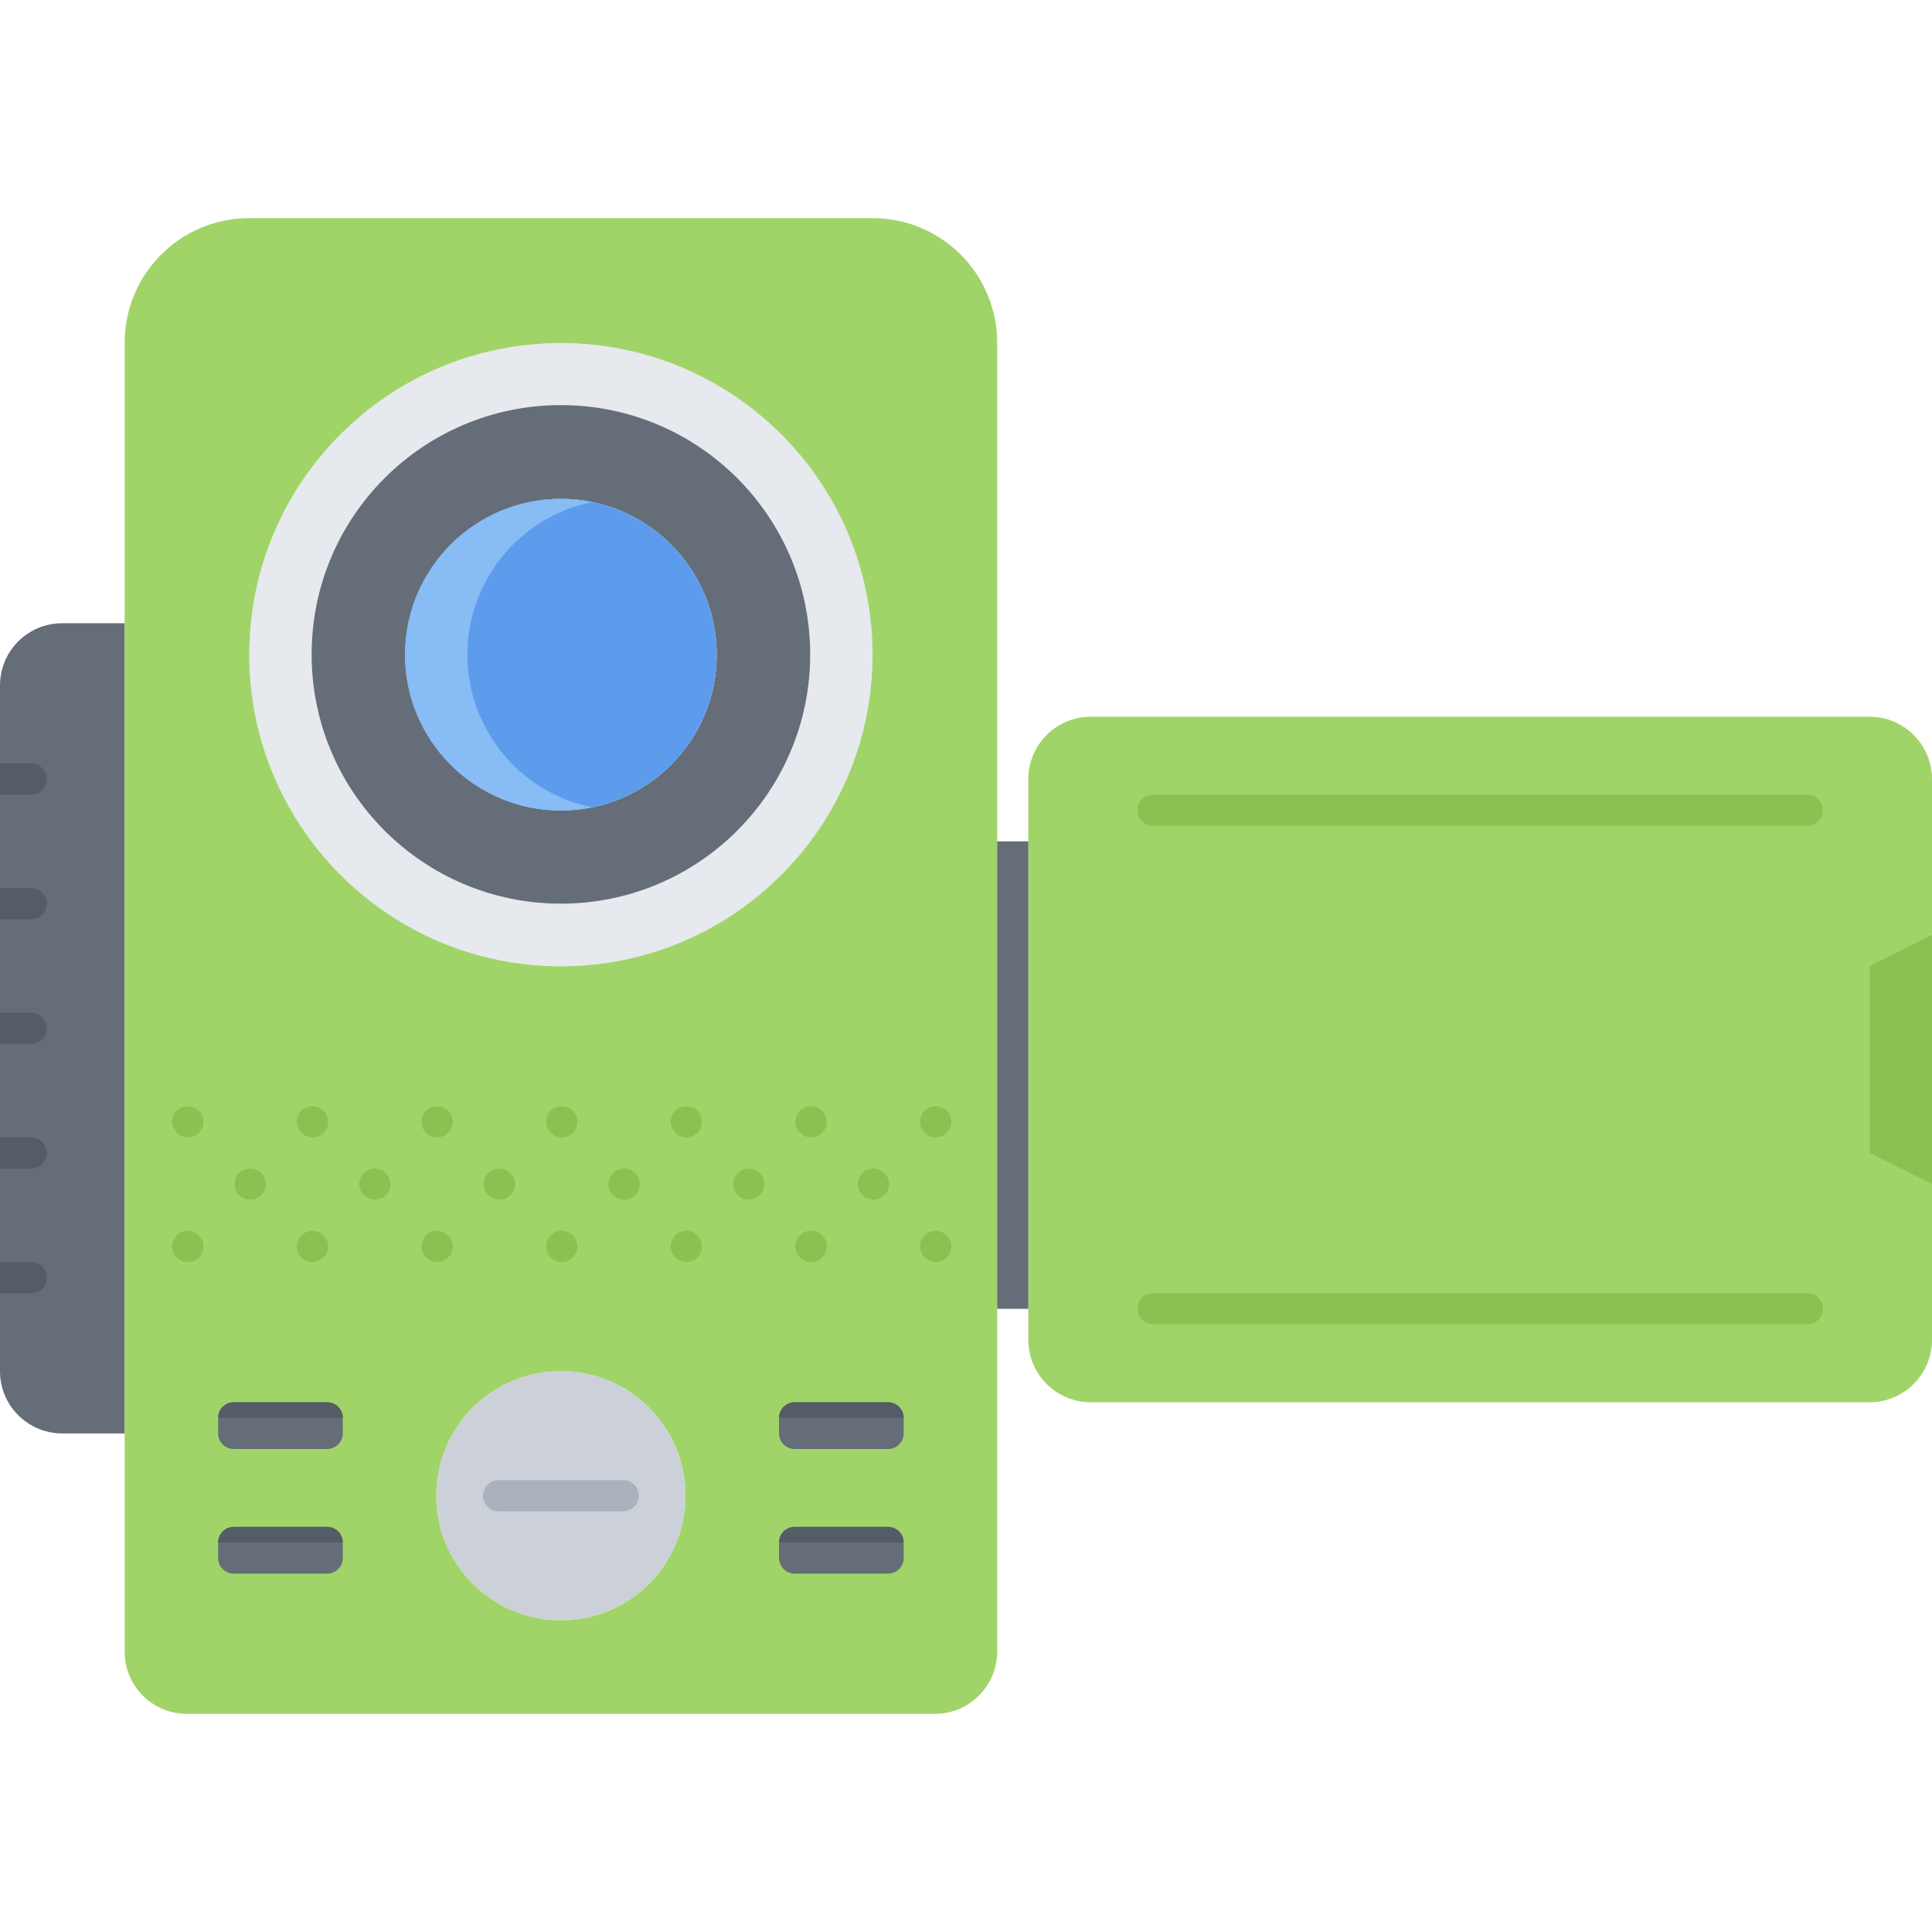 <svg height="496pt" viewBox="0 -56 496 496" width="496pt" xmlns="http://www.w3.org/2000/svg"><path d="m496 288c0 8.801-7.199 16-16 16h-200c-8.801 0-16-7.199-16-16v-144c0-8.801 7.199-16 16-16h200c8.801 0 16 7.199 16 16zm0 0" fill="#a0d468"/><path d="m32 104v208h-16c-8.871 0-16-7.129-16-16v-176c0-8.871 7.129-16 16-16zm0 0" fill="#656d78"/><path d="m176 328c0 17.672-14.328 32-32 32s-32-14.328-32-32 14.328-32 32-32 32 14.328 32 32zm0 0" fill="#ccd1d9"/><path d="m64 112.078c0-44.23 35.84-80 80-80s80 35.77 80 80c0 44.16-35.84 80-80 80s-80-35.848-80-80zm16-.078c0 35.359 28.641 64 64 64s64-28.641 64-64-28.641-64-64-64-64 28.641-64 64zm0 0" fill="#e6e9ed"/><path d="m104 112.078c0 22.082 17.922 40 40 40s40-17.918 40-40c0-22.078-17.922-40-40-40s-40 17.922-40 40zm40 63.922c-35.359 0-64-28.641-64-64s28.641-64 64-64 64 28.641 64 64-28.641 64-64 64zm0 0" fill="#656d78"/><path d="m184 112.078c0 22.094-17.91 40-40 40s-40-17.906-40-40c0-22.09 17.91-40 40-40s40 17.91 40 40zm0 0" fill="#5d9cec"/><path d="m120 112.078c0-19.344 13.754-35.484 32-39.184-2.574-.527-5.246-.816-8-.816-22.078 0-40 17.922-40 40 0 22.082 17.922 40 40 40 2.754 0 5.426-.277 8-.812-18.246-3.707-32-19.84-32-39.188zm0 0" fill="#87bcf4"/><path d="m144 360c17.688 0 32-14.328 32-32 0-17.688-14.312-32-32-32-17.672 0-32 14.312-32 32 0 17.672 14.328 32 32 32zm-64-360h144c17.688 0 32 14.312 32 32v336c0 8.871-7.199 16-16 16h-192c-8.871 0-16-7.129-16-16v-336c0-17.688 14.328-32 32-32zm144 112.078c0-44.23-35.84-80-80-80s-80 35.77-80 80c0 44.16 35.84 80 80 80s80-35.848 80-80zm0 0" fill="#a0d468"/><g fill="#8cc152"><path d="m48.246 236c-2.215 0-4.047-1.793-4.047-4s1.754-4 3.953-4h.094c2.203 0 4 1.793 4 4s-1.789 4-4 4zm0 0"/><path d="m64.246 252c-2.215 0-4.047-1.793-4.047-4s1.754-4 3.953-4h.094c2.203 0 4 1.793 4 4s-1.789 4-4 4zm0 0"/><path d="m80.246 268c-2.215 0-4.047-1.793-4.047-4s1.754-4 3.953-4h.094c2.203 0 4 1.793 4 4s-1.789 4-4 4zm0 0"/><path d="m48.246 268c-2.215 0-4.047-1.793-4.047-4s1.754-4 3.953-4h.094c2.203 0 4 1.793 4 4s-1.789 4-4 4zm0 0"/><path d="m80.246 236c-2.215 0-4.047-1.793-4.047-4s1.754-4 3.953-4h.094c2.203 0 4 1.793 4 4s-1.789 4-4 4zm0 0"/><path d="m96.246 252c-2.215 0-4.047-1.793-4.047-4s1.754-4 3.953-4h.094c2.203 0 4 1.793 4 4s-1.789 4-4 4zm0 0"/><path d="m112.246 268c-2.215 0-4.047-1.793-4.047-4s1.754-4 3.953-4h.094c2.203 0 4 1.793 4 4s-1.789 4-4 4zm0 0"/><path d="m112.246 236c-2.215 0-4.047-1.793-4.047-4s1.754-4 3.953-4h.094c2.203 0 4 1.793 4 4s-1.789 4-4 4zm0 0"/><path d="m128.246 252c-2.215 0-4.047-1.793-4.047-4s1.754-4 3.953-4h.094c2.203 0 4 1.793 4 4s-1.789 4-4 4zm0 0"/><path d="m144.246 268c-2.215 0-4.047-1.793-4.047-4s1.754-4 3.953-4h.094c2.203 0 4 1.793 4 4s-1.789 4-4 4zm0 0"/><path d="m144.246 236c-2.215 0-4.047-1.793-4.047-4s1.754-4 3.953-4h.094c2.203 0 4 1.793 4 4s-1.789 4-4 4zm0 0"/><path d="m176.246 236c-2.215 0-4.047-1.793-4.047-4s1.754-4 3.953-4h.094c2.203 0 4 1.793 4 4s-1.789 4-4 4zm0 0"/><path d="m160.246 252c-2.215 0-4.047-1.793-4.047-4s1.754-4 3.953-4h.094c2.203 0 4 1.793 4 4s-1.789 4-4 4zm0 0"/><path d="m176.246 268c-2.215 0-4.047-1.793-4.047-4s1.754-4 3.953-4h.094c2.203 0 4 1.793 4 4s-1.789 4-4 4zm0 0"/><path d="m208.246 236c-2.215 0-4.047-1.793-4.047-4s1.754-4 3.953-4h.094c2.203 0 4 1.793 4 4s-1.789 4-4 4zm0 0"/><path d="m240.246 236c-2.215 0-4.047-1.793-4.047-4s1.754-4 3.953-4h.094c2.203 0 4 1.793 4 4s-1.789 4-4 4zm0 0"/><path d="m192.246 252c-2.215 0-4.047-1.793-4.047-4s1.754-4 3.953-4h.094c2.203 0 4 1.793 4 4s-1.789 4-4 4zm0 0"/><path d="m208.246 268c-2.215 0-4.047-1.793-4.047-4s1.754-4 3.953-4h.094c2.203 0 4 1.793 4 4s-1.789 4-4 4zm0 0"/><path d="m208.246 268c-2.215 0-4.047-1.793-4.047-4s1.754-4 3.953-4h.094c2.203 0 4 1.793 4 4s-1.789 4-4 4zm0 0"/><path d="m240.246 268c-2.215 0-4.047-1.793-4.047-4s1.754-4 3.953-4h.094c2.203 0 4 1.793 4 4s-1.789 4-4 4zm0 0"/><path d="m224.246 252c-2.215 0-4.047-1.793-4.047-4s1.754-4 3.953-4h.094c2.203 0 4 1.793 4 4s-1.789 4-4 4zm0 0"/><path d="m496 248-16-8v-48l16-8zm0 0"/></g><path d="m256 160h8v120h-8zm0 0" fill="#656d78"/><path d="m232 312c0 2.199-1.801 4-4 4h-24c-2.199 0-4-1.801-4-4v-4c0-2.199 1.801-4 4-4h24c2.199 0 4 1.801 4 4zm0 0" fill="#656d78"/><path d="m228 304h-24c-2.199 0-4 1.801-4 4h32c0-2.199-1.801-4-4-4zm0 0" fill="#545c66"/><path d="m232 344c0 2.199-1.801 4-4 4h-24c-2.199 0-4-1.801-4-4v-4c0-2.199 1.801-4 4-4h24c2.199 0 4 1.801 4 4zm0 0" fill="#656d78"/><path d="m228 336h-24c-2.199 0-4 1.801-4 4h32c0-2.199-1.801-4-4-4zm0 0" fill="#545c66"/><path d="m88 312c0 2.199-1.801 4-4 4h-24c-2.199 0-4-1.801-4-4v-4c0-2.199 1.801-4 4-4h24c2.199 0 4 1.801 4 4zm0 0" fill="#656d78"/><path d="m84 304h-24c-2.199 0-4 1.801-4 4h32c0-2.199-1.801-4-4-4zm0 0" fill="#545c66"/><path d="m88 344c0 2.199-1.801 4-4 4h-24c-2.199 0-4-1.801-4-4v-4c0-2.199 1.801-4 4-4h24c2.199 0 4 1.801 4 4zm0 0" fill="#656d78"/><path d="m84 336h-24c-2.199 0-4 1.801-4 4h32c0-2.199-1.801-4-4-4zm0 0" fill="#545c66"/><path d="m0 148h8c2.215 0 4-1.793 4-4s-1.785-4-4-4h-8zm0 0" fill="#545c66"/><path d="m0 180h8c2.215 0 4-1.793 4-4s-1.785-4-4-4h-8zm0 0" fill="#545c66"/><path d="m0 212h8c2.215 0 4-1.793 4-4s-1.785-4-4-4h-8zm0 0" fill="#545c66"/><path d="m0 244h8c2.215 0 4-1.793 4-4s-1.785-4-4-4h-8zm0 0" fill="#545c66"/><path d="m0 276h8c2.215 0 4-1.793 4-4s-1.785-4-4-4h-8zm0 0" fill="#545c66"/><path d="m464 283.992h-168c-2.215 0-4-1.793-4-4 0-2.207 1.785-4 4-4h168c2.199 0 4 1.793 4 4 0 2.207-1.801 4-4 4zm0 0" fill="#8cc152"/><path d="m464 156.008h-168c-2.215 0-4-1.793-4-4 0-2.207 1.785-4 4-4h168c2.199 0 4 1.793 4 4 0 2.207-1.801 4-4 4zm0 0" fill="#8cc152"/><path d="m160 332h-32c-2.199 0-4-1.793-4-4s1.801-4 4-4h32c2.215 0 4 1.793 4 4s-1.785 4-4 4zm0 0" fill="#aab2bd"/></svg>